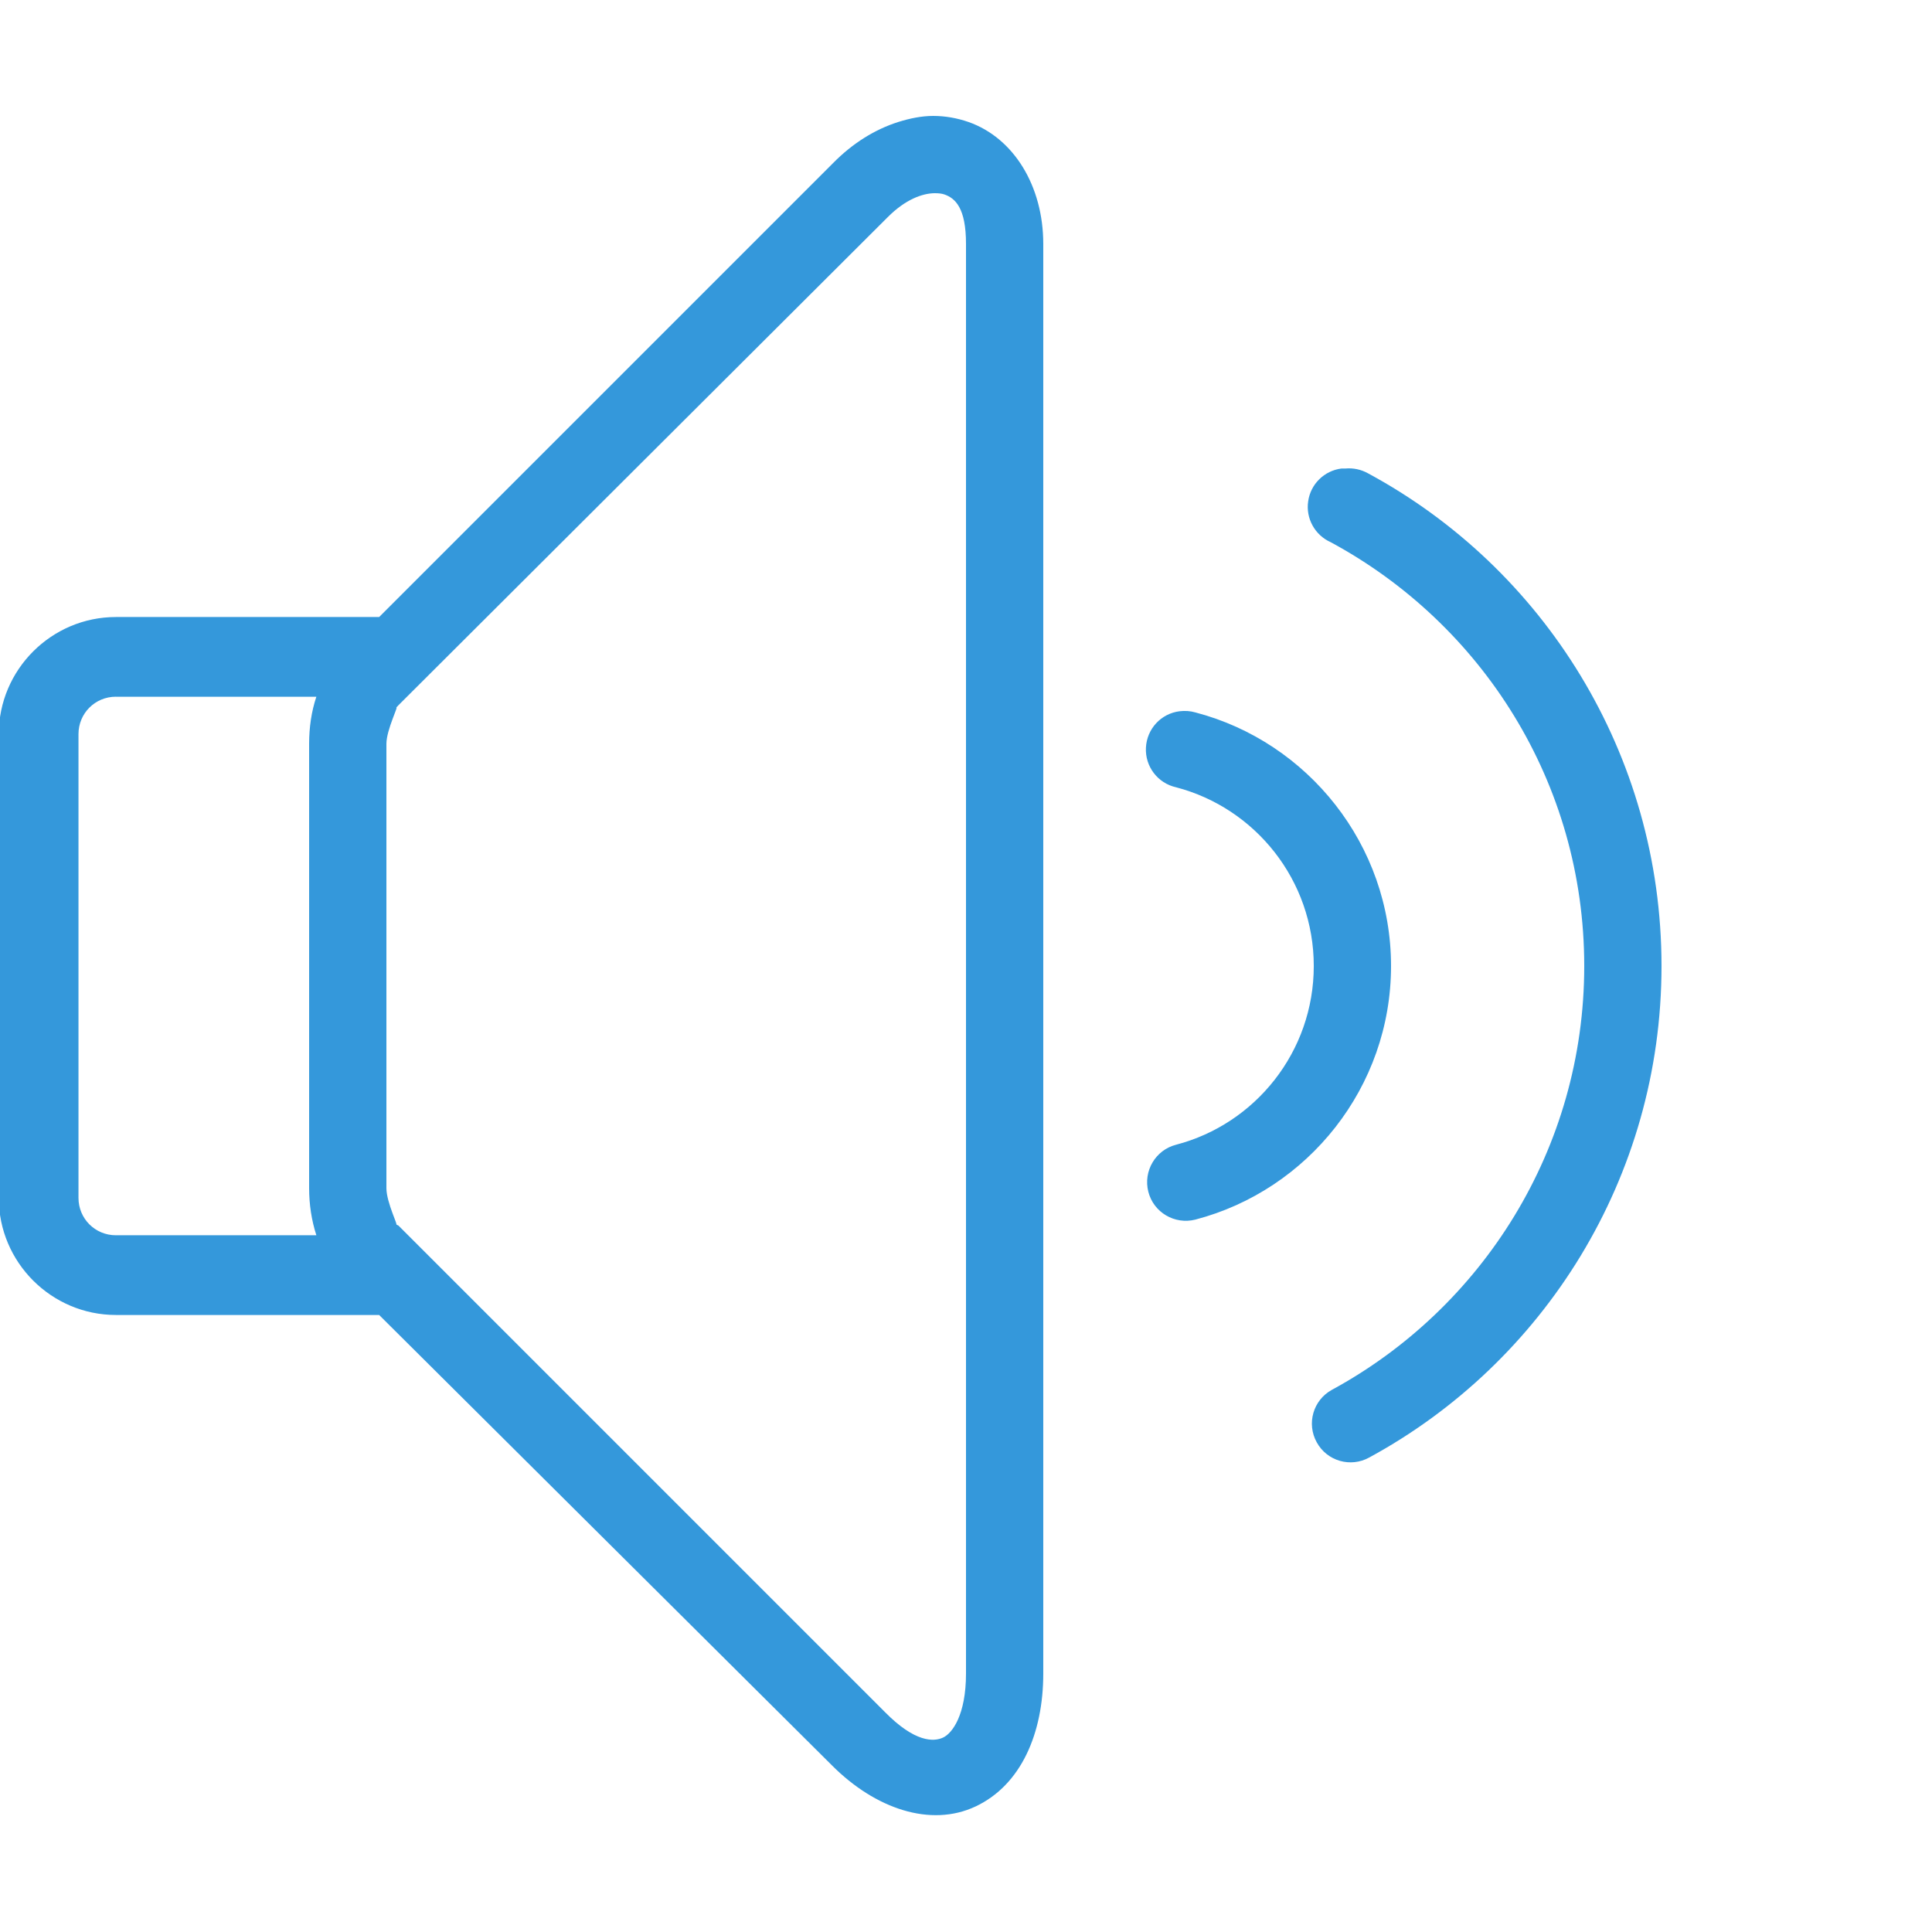 <svg xmlns="http://www.w3.org/2000/svg" x="0px" y="0px"
width="100" height="100"
viewBox="0 0 172 172"
style=" fill:#000000;"><g fill="none" fill-rule="nonzero" stroke="none" stroke-width="1" stroke-linecap="butt" stroke-linejoin="miter" stroke-miterlimit="10" stroke-dasharray="" stroke-dashoffset="0" font-family="none" font-weight="none" font-size="none" text-anchor="none" style="mix-blend-mode: normal"><path d="M0,172v-172h172v172z" fill="none"></path><g fill="#3498db"><path d="M83.097,10.32c-1.048,0 -2.083,0.215 -3.118,0.537c-2.083,0.658 -4.072,1.895 -5.805,3.655l-40.42,40.42h-23.435c-5.738,0 -10.428,4.69 -10.428,10.428v41.28c0,5.738 4.69,10.428 10.428,10.428h23.435l40.312,40.097c3.843,3.857 8.775,5.55 12.793,3.655c4.045,-1.908 6.02,-6.504 6.02,-11.825v-127.28c0,-5.16 -2.634,-9.447 -6.665,-10.857c-1.008,-0.349 -2.069,-0.537 -3.118,-0.537zM83.205,17.2c0.349,0 0.618,0.027 0.86,0.107c0.981,0.336 1.935,1.209 1.935,4.407v127.28c0,3.668 -1.209,5.308 -2.042,5.697c-0.833,0.39 -2.513,0.43 -5.16,-2.257l-43.322,-43.322c-0.067,-0.04 -0.148,-0.081 -0.215,-0.107c0.255,0.228 -0.86,-1.948 -0.86,-3.225v-39.56c0,-1.277 1.156,-3.48 0.86,-3.225c0.081,-0.067 0.148,-0.134 0.215,-0.215l43.538,-43.43c1.613,-1.626 3.131,-2.137 4.192,-2.15zM119.433,41.71c-1.532,0.188 -2.755,1.384 -2.97,2.916c-0.228,1.518 0.591,3.01 2.002,3.642c13.424,7.243 22.575,21.379 22.575,37.733c0,16.3 -9.111,30.476 -22.468,37.733c-1.666,0.914 -2.271,3.01 -1.344,4.676c0.914,1.666 3.01,2.271 4.676,1.344c15.507,-8.425 26.015,-24.886 26.015,-43.752c0,-18.92 -10.535,-35.448 -26.122,-43.86c-0.618,-0.349 -1.33,-0.497 -2.042,-0.43c-0.107,0 -0.215,0 -0.323,0zM10.32,62.028h17.845c-0.443,1.317 -0.645,2.755 -0.645,4.192v39.56c0,1.438 0.215,2.862 0.645,4.192h-17.845c-1.854,0 -3.333,-1.478 -3.333,-3.333v-41.28c0,-1.854 1.478,-3.333 3.333,-3.333zM105.028,63.318c-1.666,0.202 -2.929,1.572 -3.01,3.252c-0.081,1.666 1.048,3.158 2.688,3.521c7.041,1.841 12.255,8.264 12.255,15.91c0,7.646 -5.214,14.069 -12.255,15.91c-1.841,0.47 -2.943,2.352 -2.473,4.192c0.47,1.841 2.352,2.943 4.192,2.473c10.011,-2.62 17.415,-11.785 17.415,-22.575c0,-10.79 -7.404,-19.955 -17.415,-22.575c-0.457,-0.134 -0.927,-0.161 -1.397,-0.107z"></path></g></g></svg>